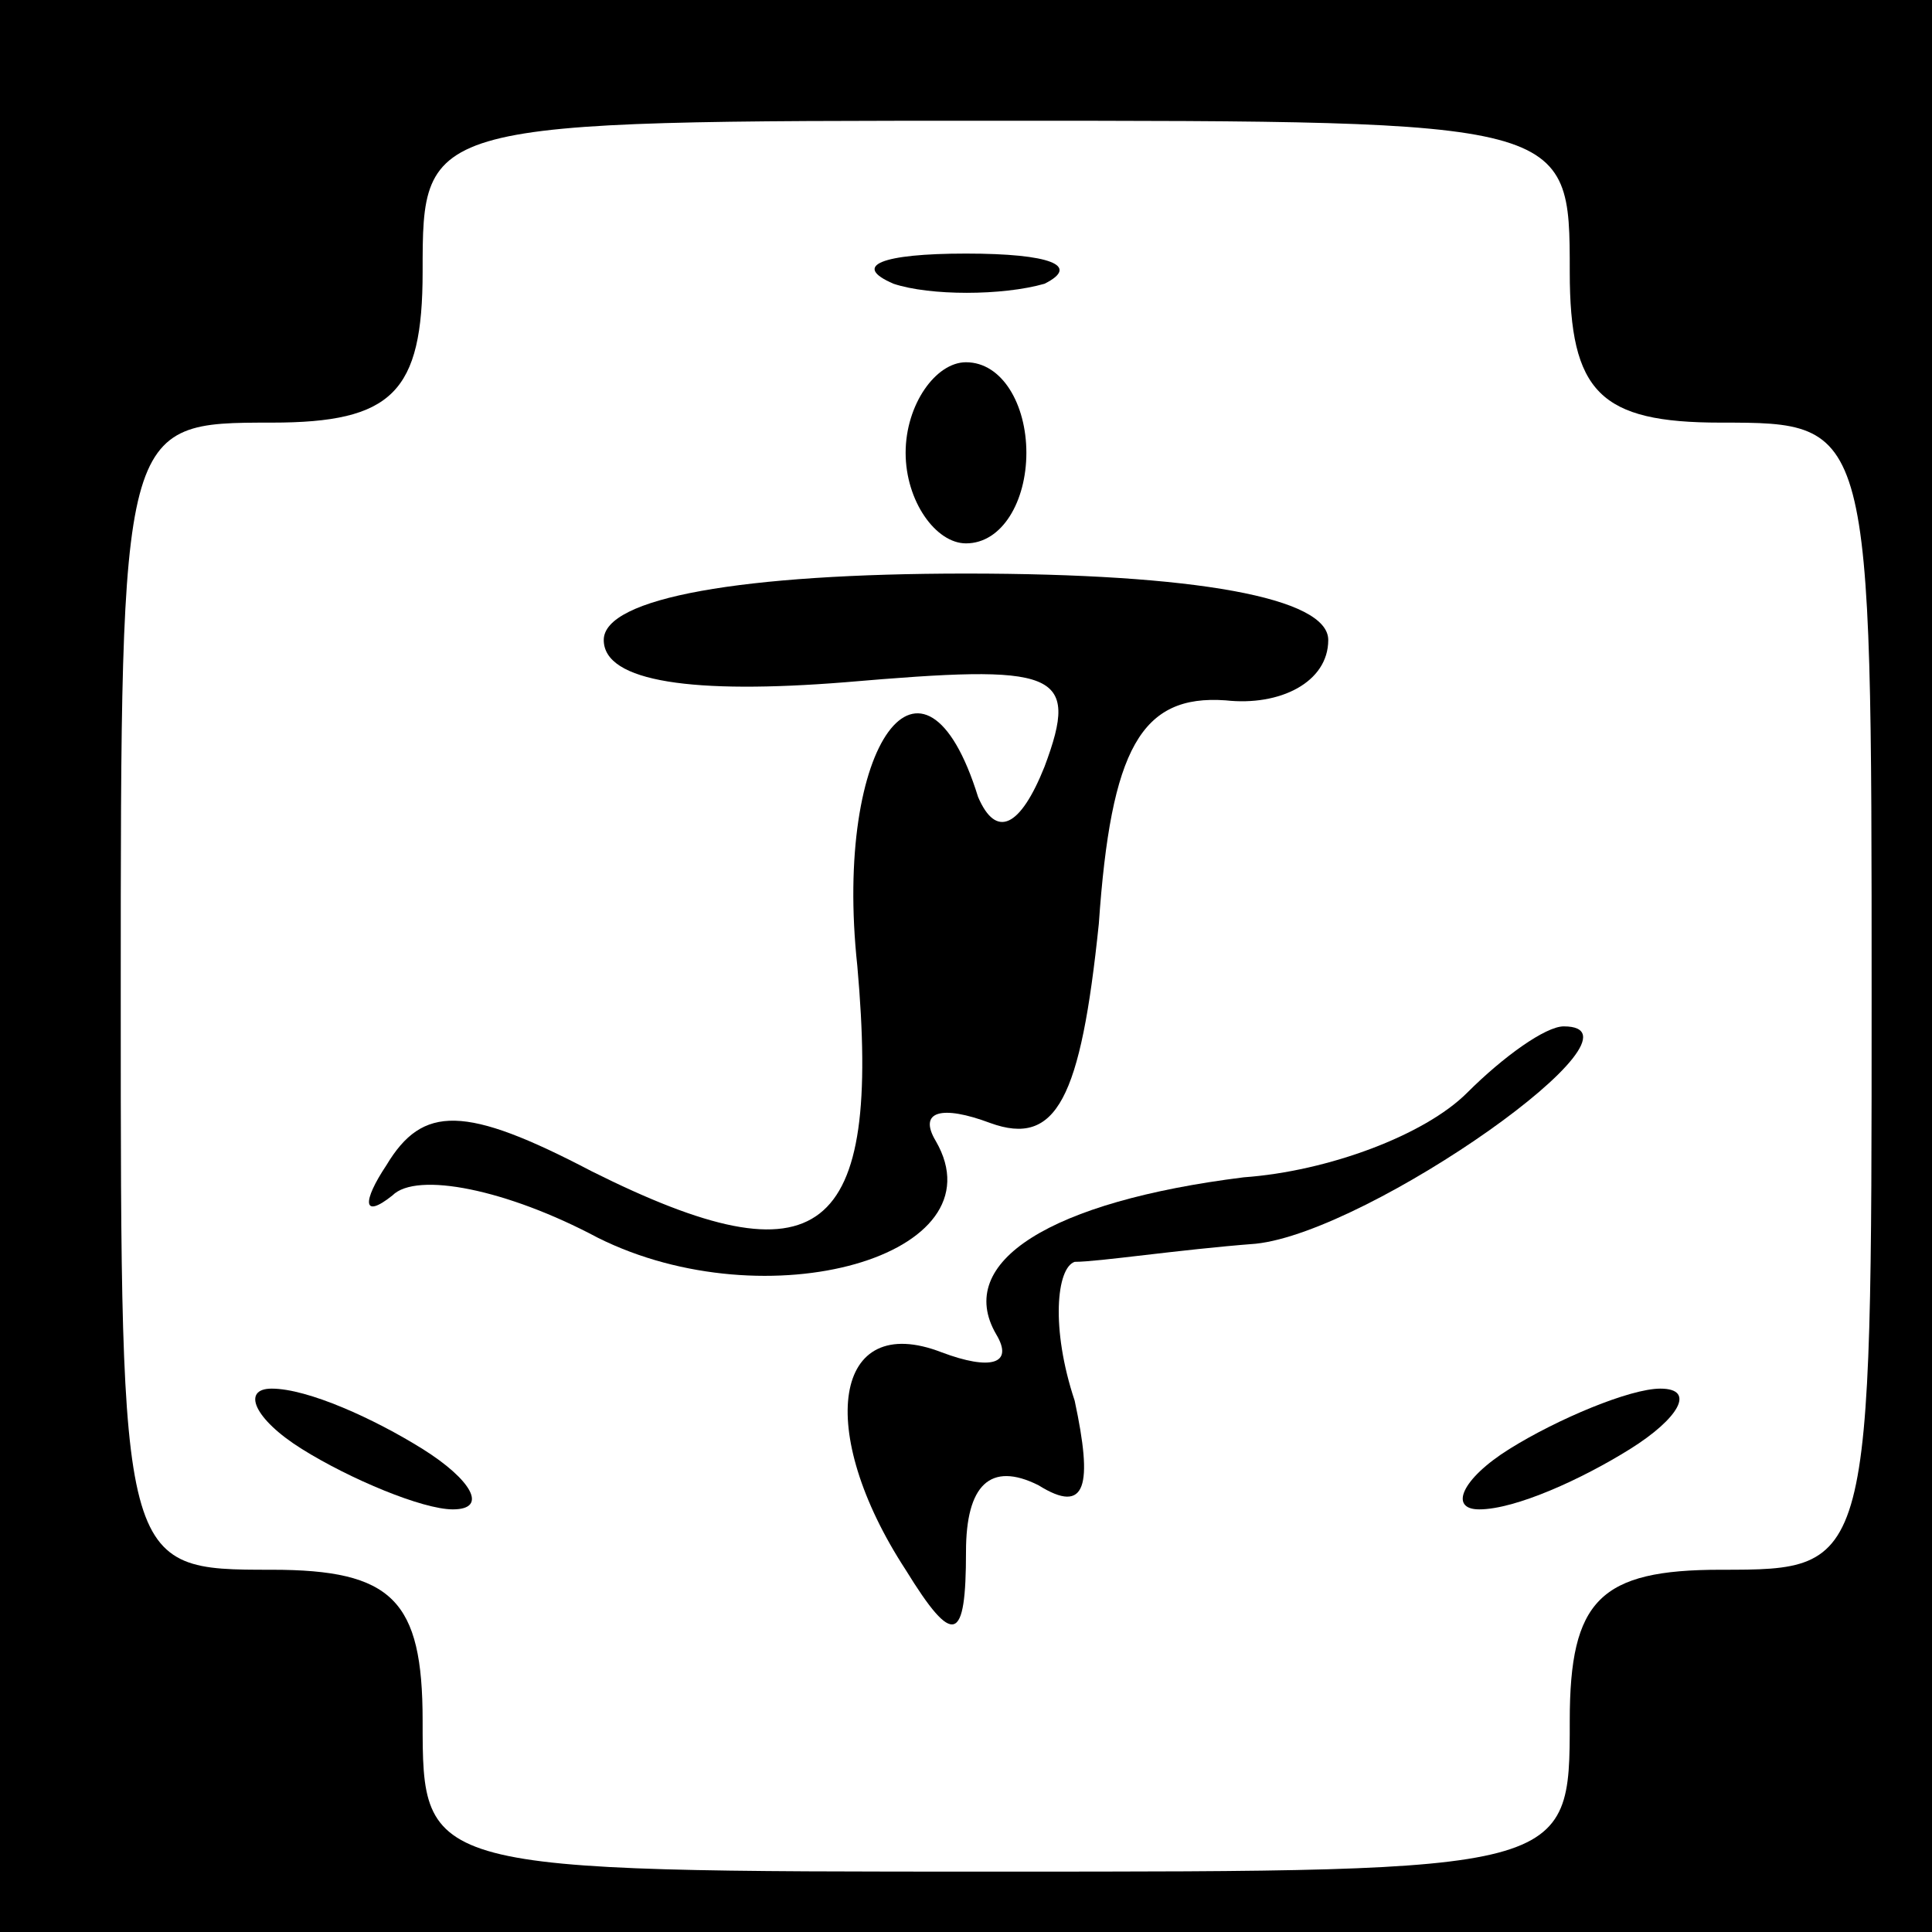 <?xml version="1.0" standalone="no"?>
<!DOCTYPE svg PUBLIC "-//W3C//DTD SVG 20010904//EN"
 "http://www.w3.org/TR/2001/REC-SVG-20010904/DTD/svg10.dtd">
<svg version="1.0" xmlns="http://www.w3.org/2000/svg"
 width="32pt" height="32pt" viewBox="0 0 32 32"
 preserveAspectRatio="xMidYMid meet">
<rect x="0" y="0" width="32" height="32" fill="#808080" stroke="none"/>
<g transform="translate(0,32) scale(0.1,-0.1)"
fill="#000000" stroke="none">
<path fill="#000000" stroke="none" d="M0 160 l0 -160 160 0 160 0 0 160 0
160 -160 0 -160 0 0 -160z"/>
<path fill="#ffffff" stroke="none" d="M260 275 c0 -20 5 -25 25 -25 25 0 25
0 25 -95 0 -95 0 -95 -25 -95 -20 0 -25 -5 -25 -25 0 -25 0 -25 -95 -25 -95 0
-95 0 -95 25 0 20 -5 25 -25 25 -25 0 -25 0 -25 95 0 95 0 95 25 95 20 0 25 5
25 25 0 25 0 25 95 25 95 0 95 0 95 -25z"/>
<path fill="#000000" stroke="none" d="M148 273 c6 -2 18 -2 25 0 6 3 1 5 -13
5 -14 0 -19 -2 -12 -5z"/>
<path fill="#000000" stroke="none" d="M150 245 c0 -8 5 -15 10 -15 6 0 10 7
10 15 0 8 -4 15 -10 15 -5 0 -10 -7 -10 -15z"/>
<path fill="#000000" stroke="none" d="M100 214 c0 -7 15 -9 40 -7 35 3 39 2
33 -14 -4 -10 -8 -12 -11 -5 -9 29 -24 9 -20 -28 4 -45 -6 -53 -44 -34 -21 11
-28 11 -34 1 -4 -6 -4 -9 1 -5 4 4 19 1 34 -7 28 -14 67 -3 56 16 -3 5 1 6 9
3 11 -4 15 4 18 33 2 29 7 38 21 37 9 -1 17 3 17 10 0 7 -22 11 -60 11 -37 0
-60 -4 -60 -11z"/>
<path fill="#000000" stroke="none" d="M243 139 c-7 -7 -23 -13 -37 -14 -32
-4 -48 -14 -41 -26 3 -5 -1 -6 -9 -3 -18 7 -21 -13 -6 -36 8 -13 10 -12 10 3
0 11 4 15 12 11 8 -5 9 0 6 14 -4 12 -3 22 0 23 4 0 17 2 30 3 19 2 67 36 51
36 -3 0 -10 -5 -16 -11z"/>
<path fill="#000000" stroke="none" d="M50 80 c8 -5 20 -10 25 -10 6 0 3 5 -5
10 -8 5 -19 10 -25 10 -5 0 -3 -5 5 -10z"/>
<path fill="#000000" stroke="none" d="M250 80 c-8 -5 -10 -10 -5 -10 6 0 17
5 25 10 8 5 11 10 5 10 -5 0 -17 -5 -25 -10z"/>
</g>
</svg>
